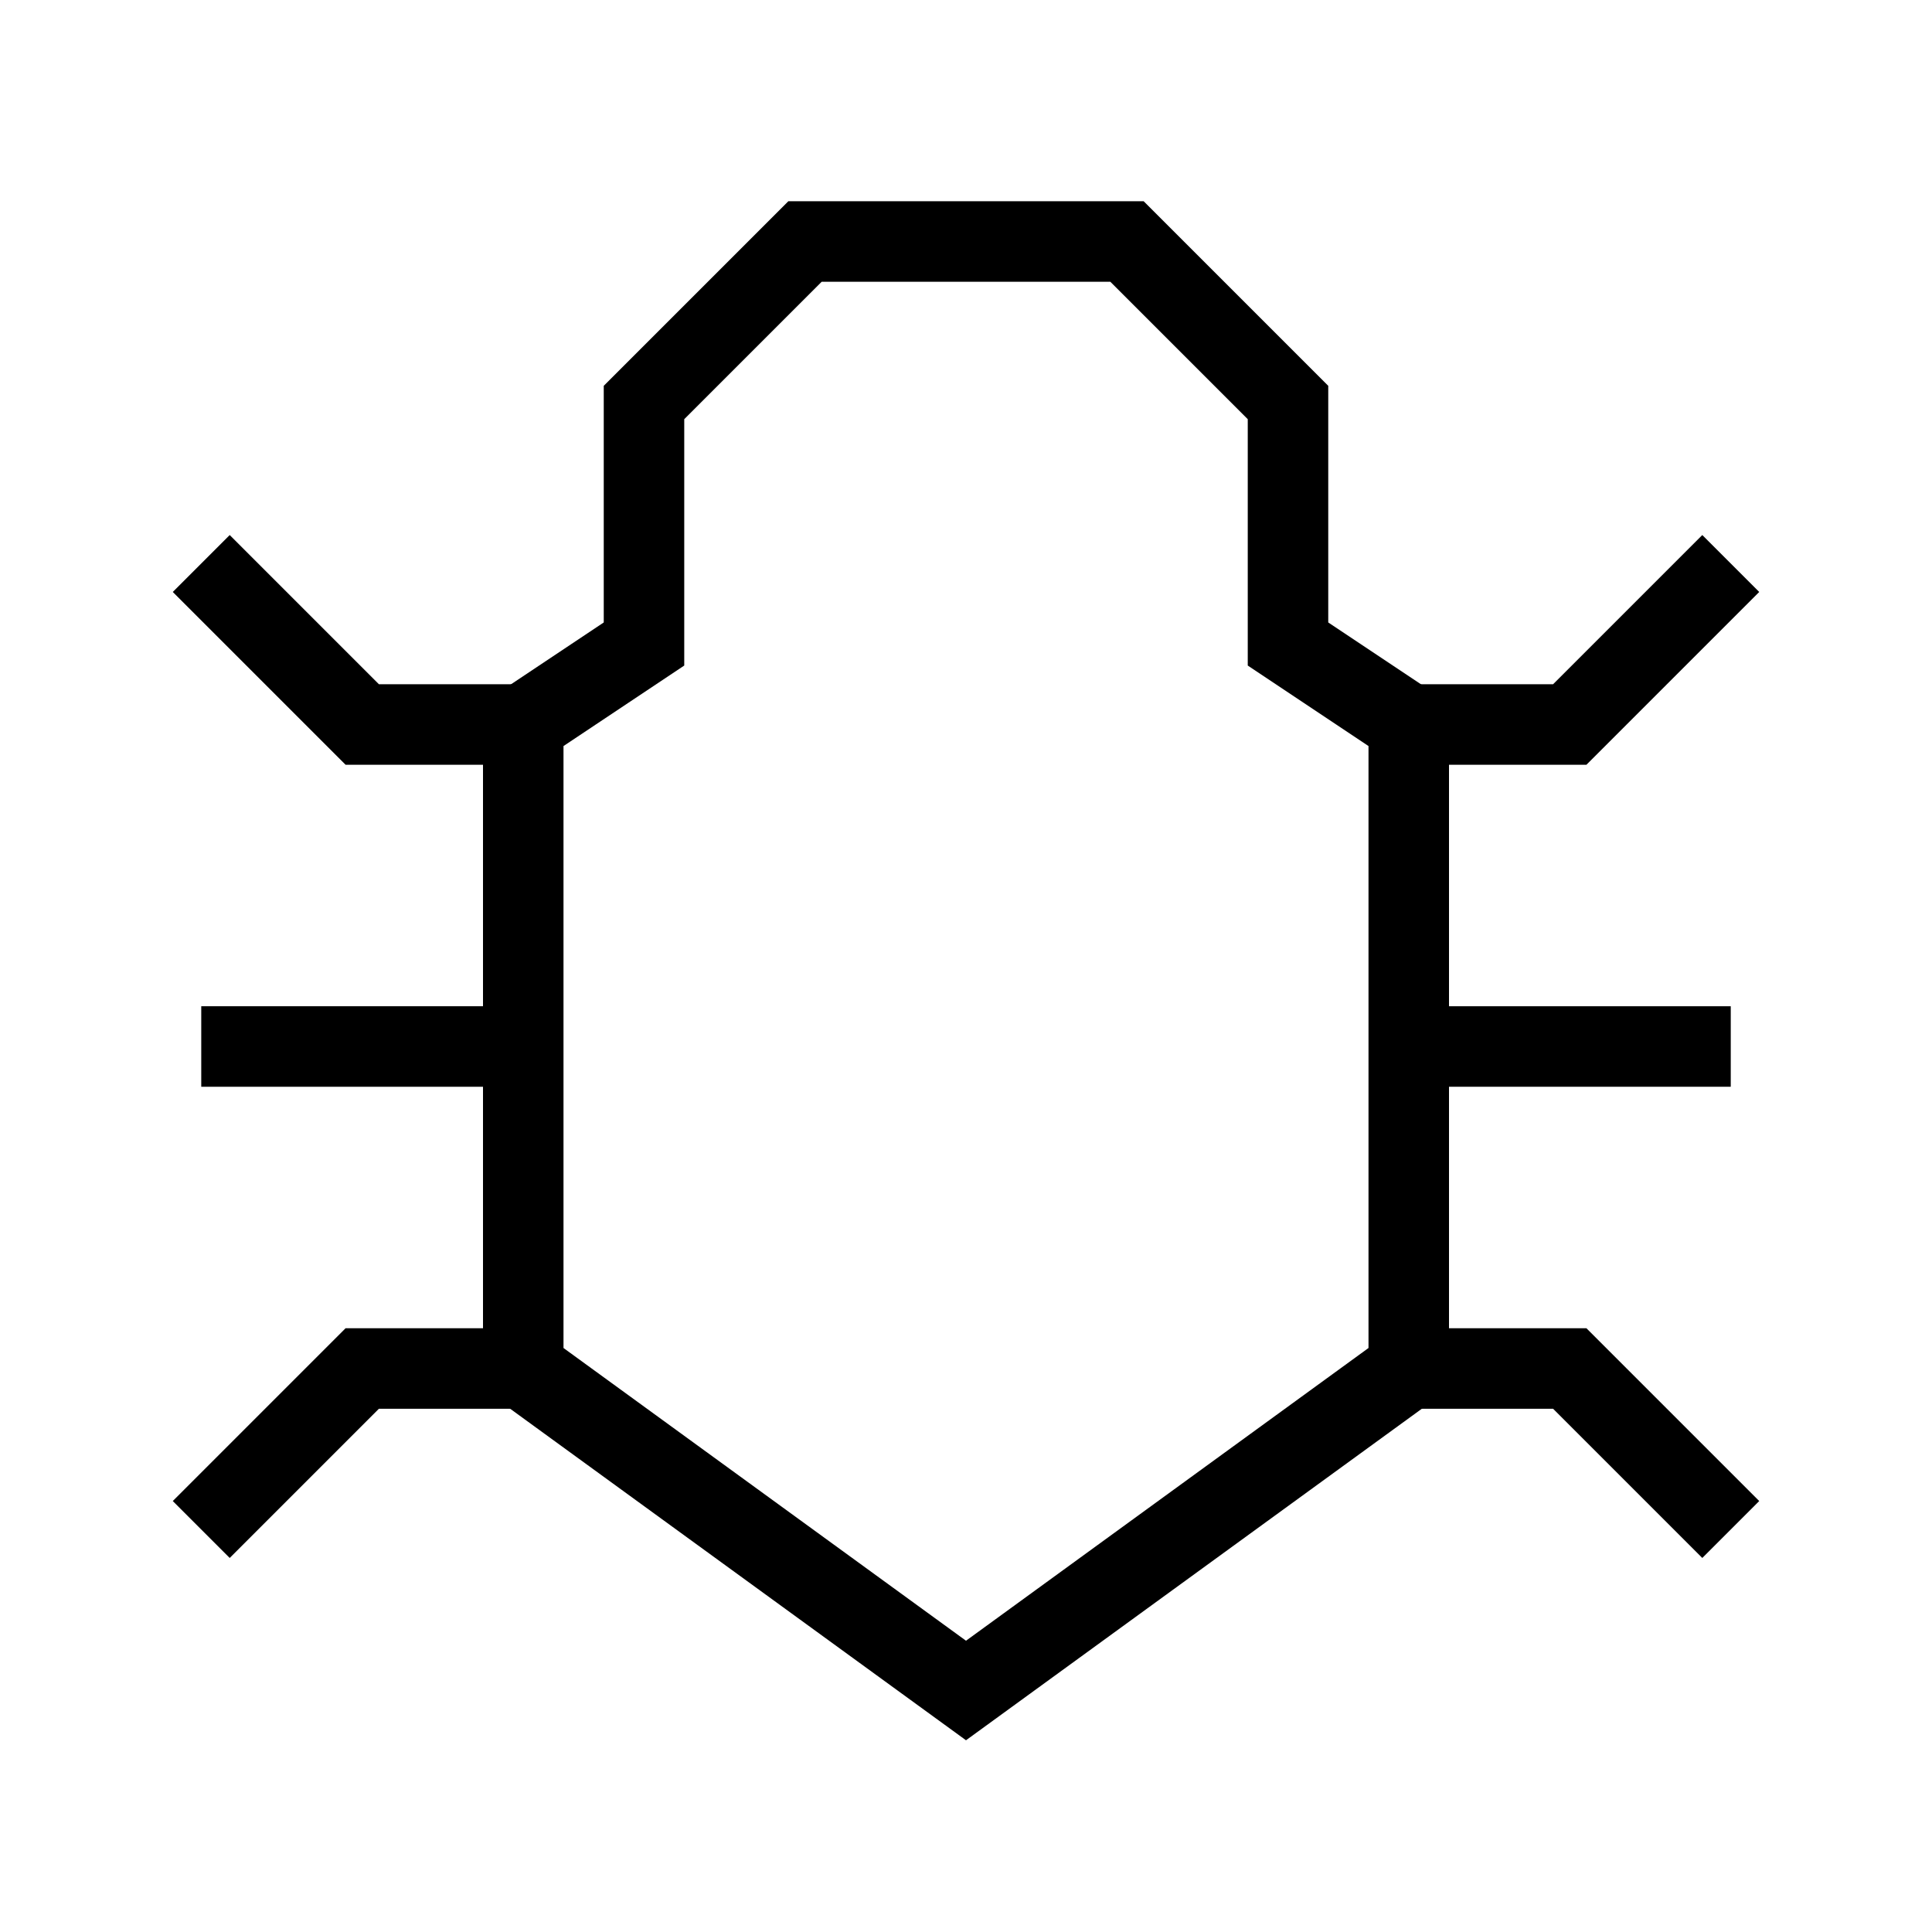 <svg width="24" height="24" viewBox="0 0 24 24" fill="none" xmlns="http://www.w3.org/2000/svg">
<path d="M2.5 13H6.5M10 3H14L16 5V8L17.5 9V17L12 21L6.5 17V9L8 8V5L10 3Z" stroke="black"></path>
<path d="M2.5 7L4.5 9H6.5" stroke="black"></path>
<path d="M21.5 7L19.5 9H17.5" stroke="black"></path>
<path d="M2.5 19L4.5 17H6.5" stroke="black"></path>
<path d="M17.5 17H19.5L21.5 19" stroke="black"></path>
<path d="M17.5 13H21.5" stroke="black"></path>
</svg>